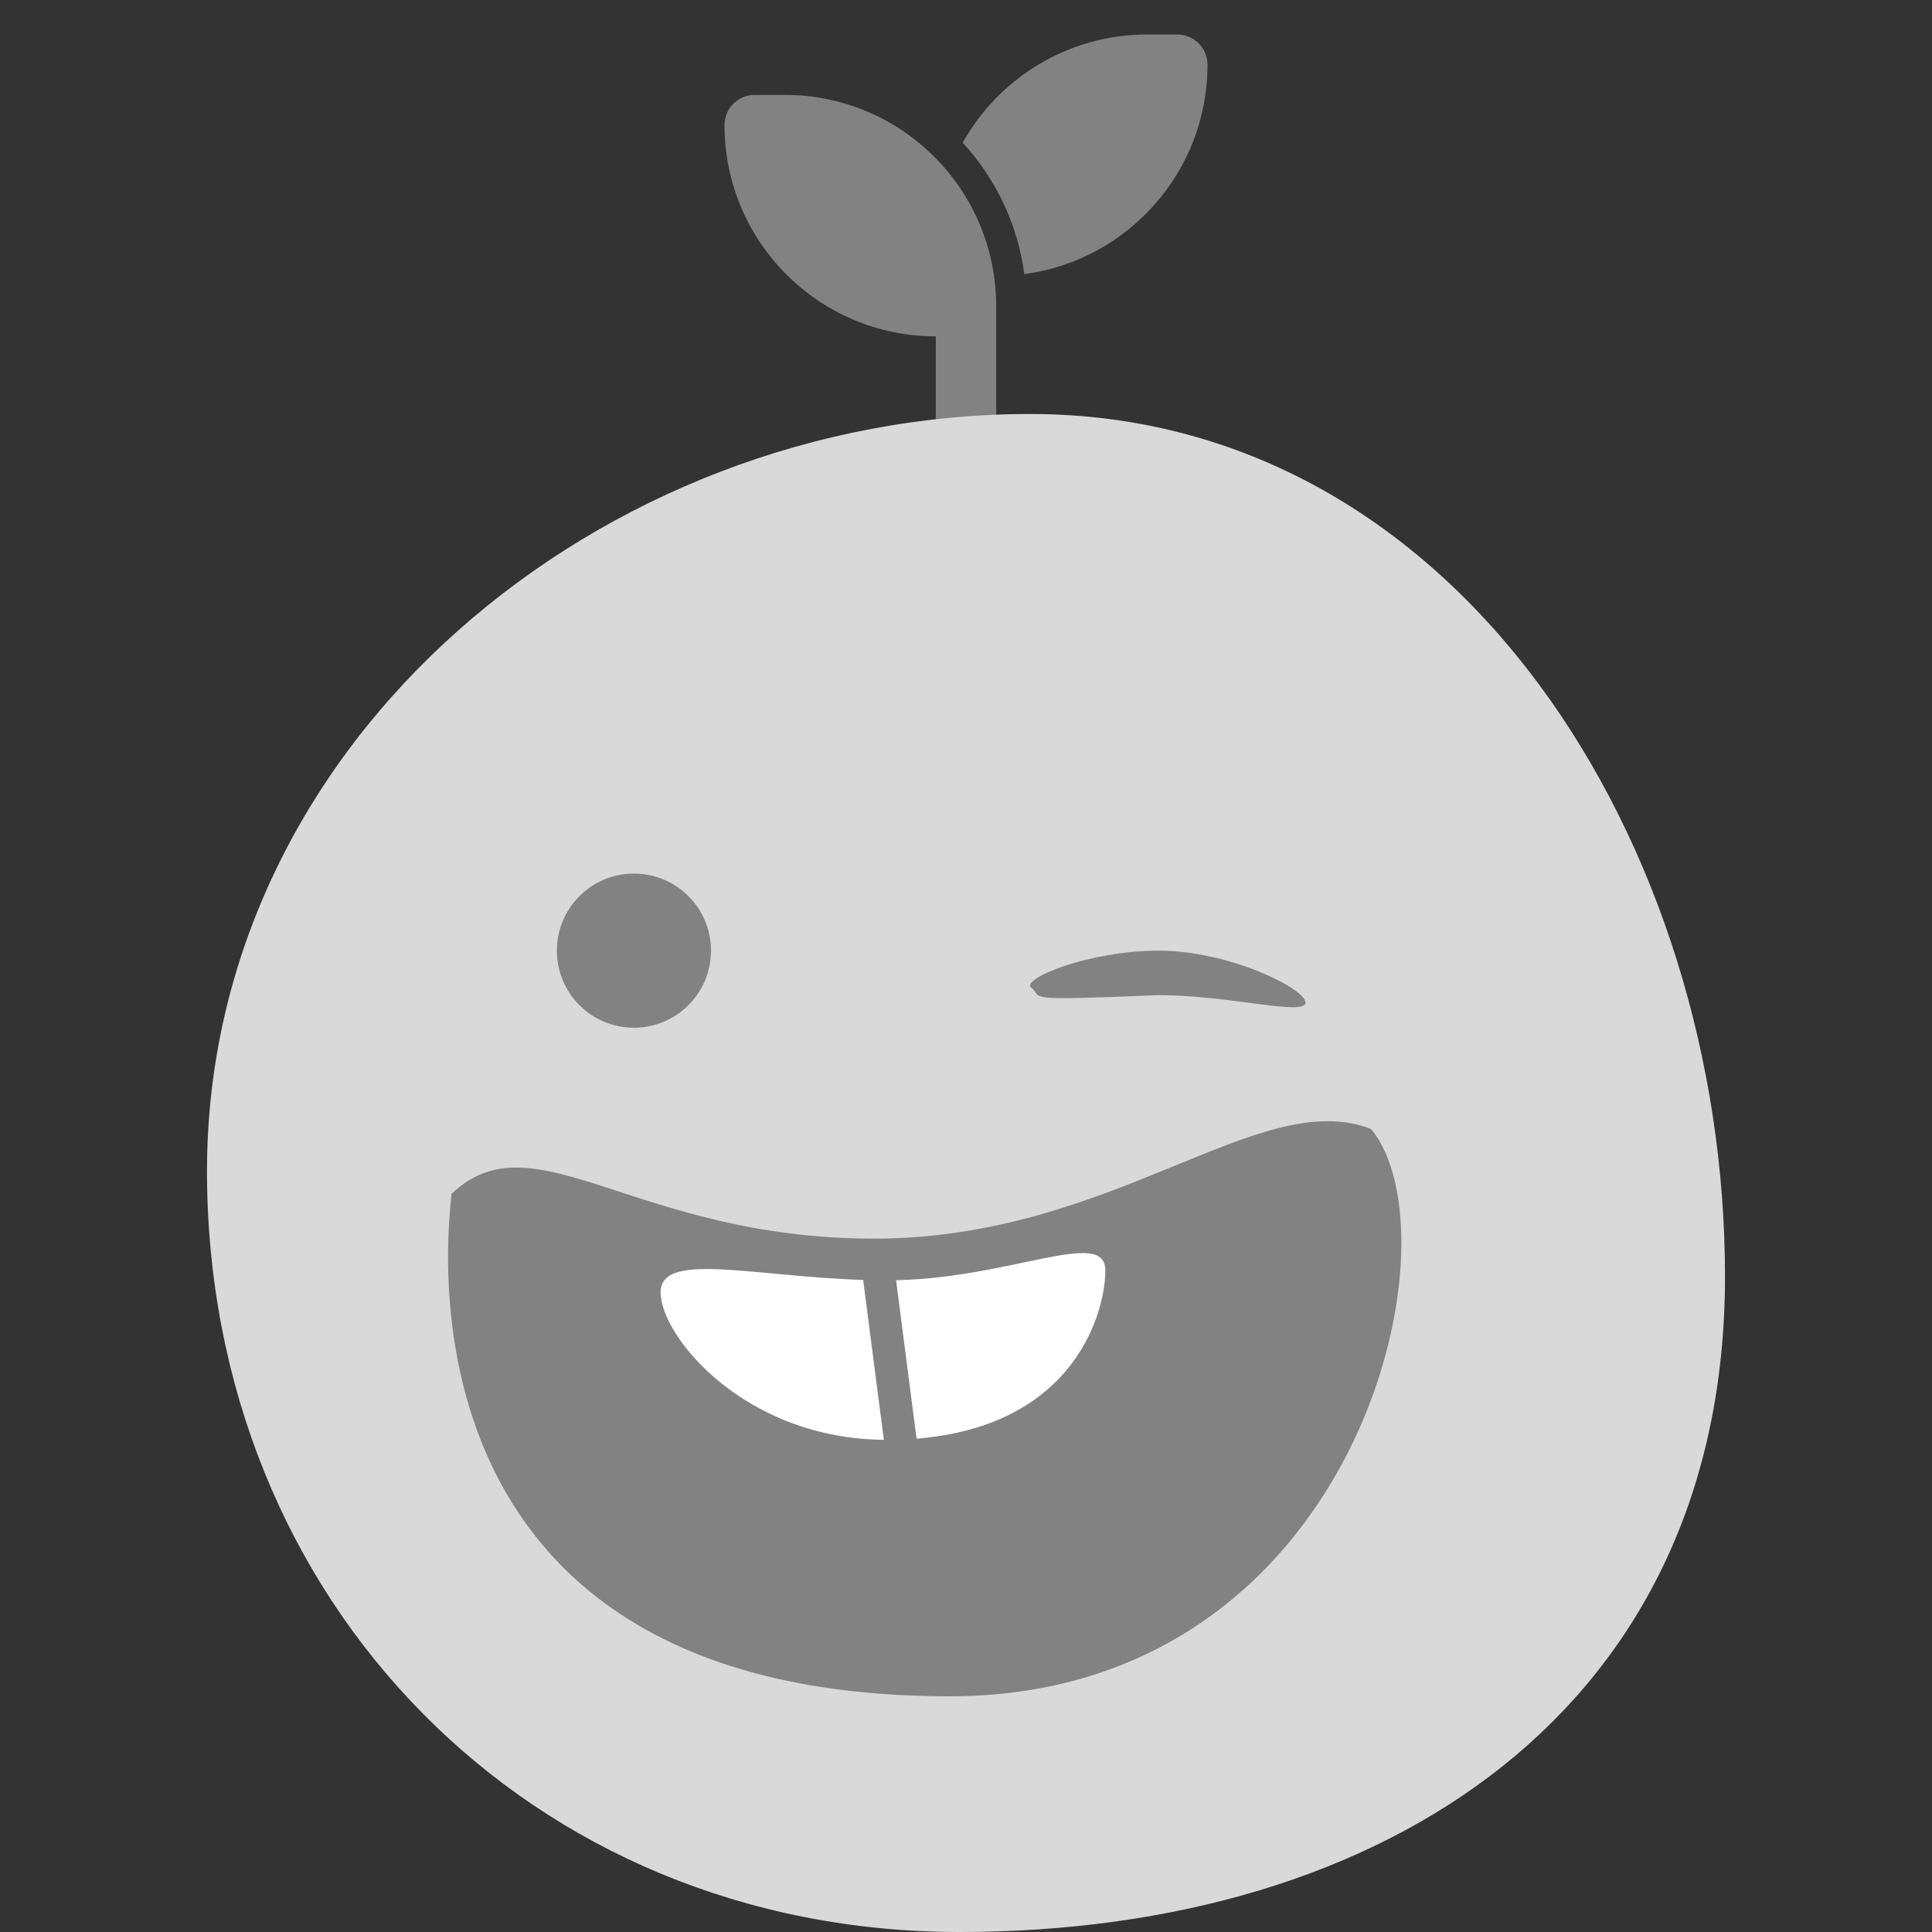 <svg width="56" height="56" viewBox="0 0 56 56" fill="none" xmlns="http://www.w3.org/2000/svg">
<rect x="0" y="0" width="56" height="56" fill="#333333" stroke="none"/>
<path d="M35 1.875C35 4.981 32.687 7.549 29.69 7.945C29.496 6.485 28.853 5.167 27.904 4.136C28.952 2.266 30.953 1 33.25 1H34.125C34.609 1 35 1.391 35 1.875ZM21 3.625C21 3.141 21.391 2.75 21.875 2.75H22.75C26.132 2.75 28.875 5.493 28.875 8.875V9.75V14.125C28.875 14.609 28.484 15 28 15C27.516 15 27.125 14.609 27.125 14.125V9.75C23.743 9.75 21 7.007 21 3.625Z" fill="#828282"/>
<path d="M50 36.997C50 49.491 40.241 56 27.811 56C15.381 56 6 46.437 6 33.943C6 21.45 17.427 12 29.857 12C42.287 12 50 24.504 50 36.997Z" fill="#D9D9D9"/>
<circle cx="18.375" cy="27.555" r="2.234" fill="#828282"/>
<path d="M37.84 29.059C37.84 29.462 35.627 28.844 33.586 28.844C29.461 29.016 30.277 28.93 29.891 28.629C29.572 28.381 31.545 27.555 33.586 27.555C35.627 27.555 37.84 28.655 37.84 29.059Z" fill="#828282"/>
<path d="M39.736 32.72C42.357 35.855 39.387 49.168 27.527 49.168C12.918 49.168 12.66 38.297 13.09 34.601C15.496 32.324 18.383 35.902 25.336 35.902C32.289 35.902 36.471 31.474 39.736 32.72Z" fill="#828282"/>
<path d="M32.039 36.822C32.039 38.098 31.054 41.734 25.701 41.734C21.59 41.734 19.148 38.734 19.148 37.457C19.148 36.18 22.2 37.111 25.701 37.111C29.201 37.111 32.039 35.545 32.039 36.822Z" fill="white"/>
<rect x="24.951" y="36.572" width="0.945" height="5.686" transform="rotate(-7.37 24.951 36.572)" fill="#828282"/>
</svg>

